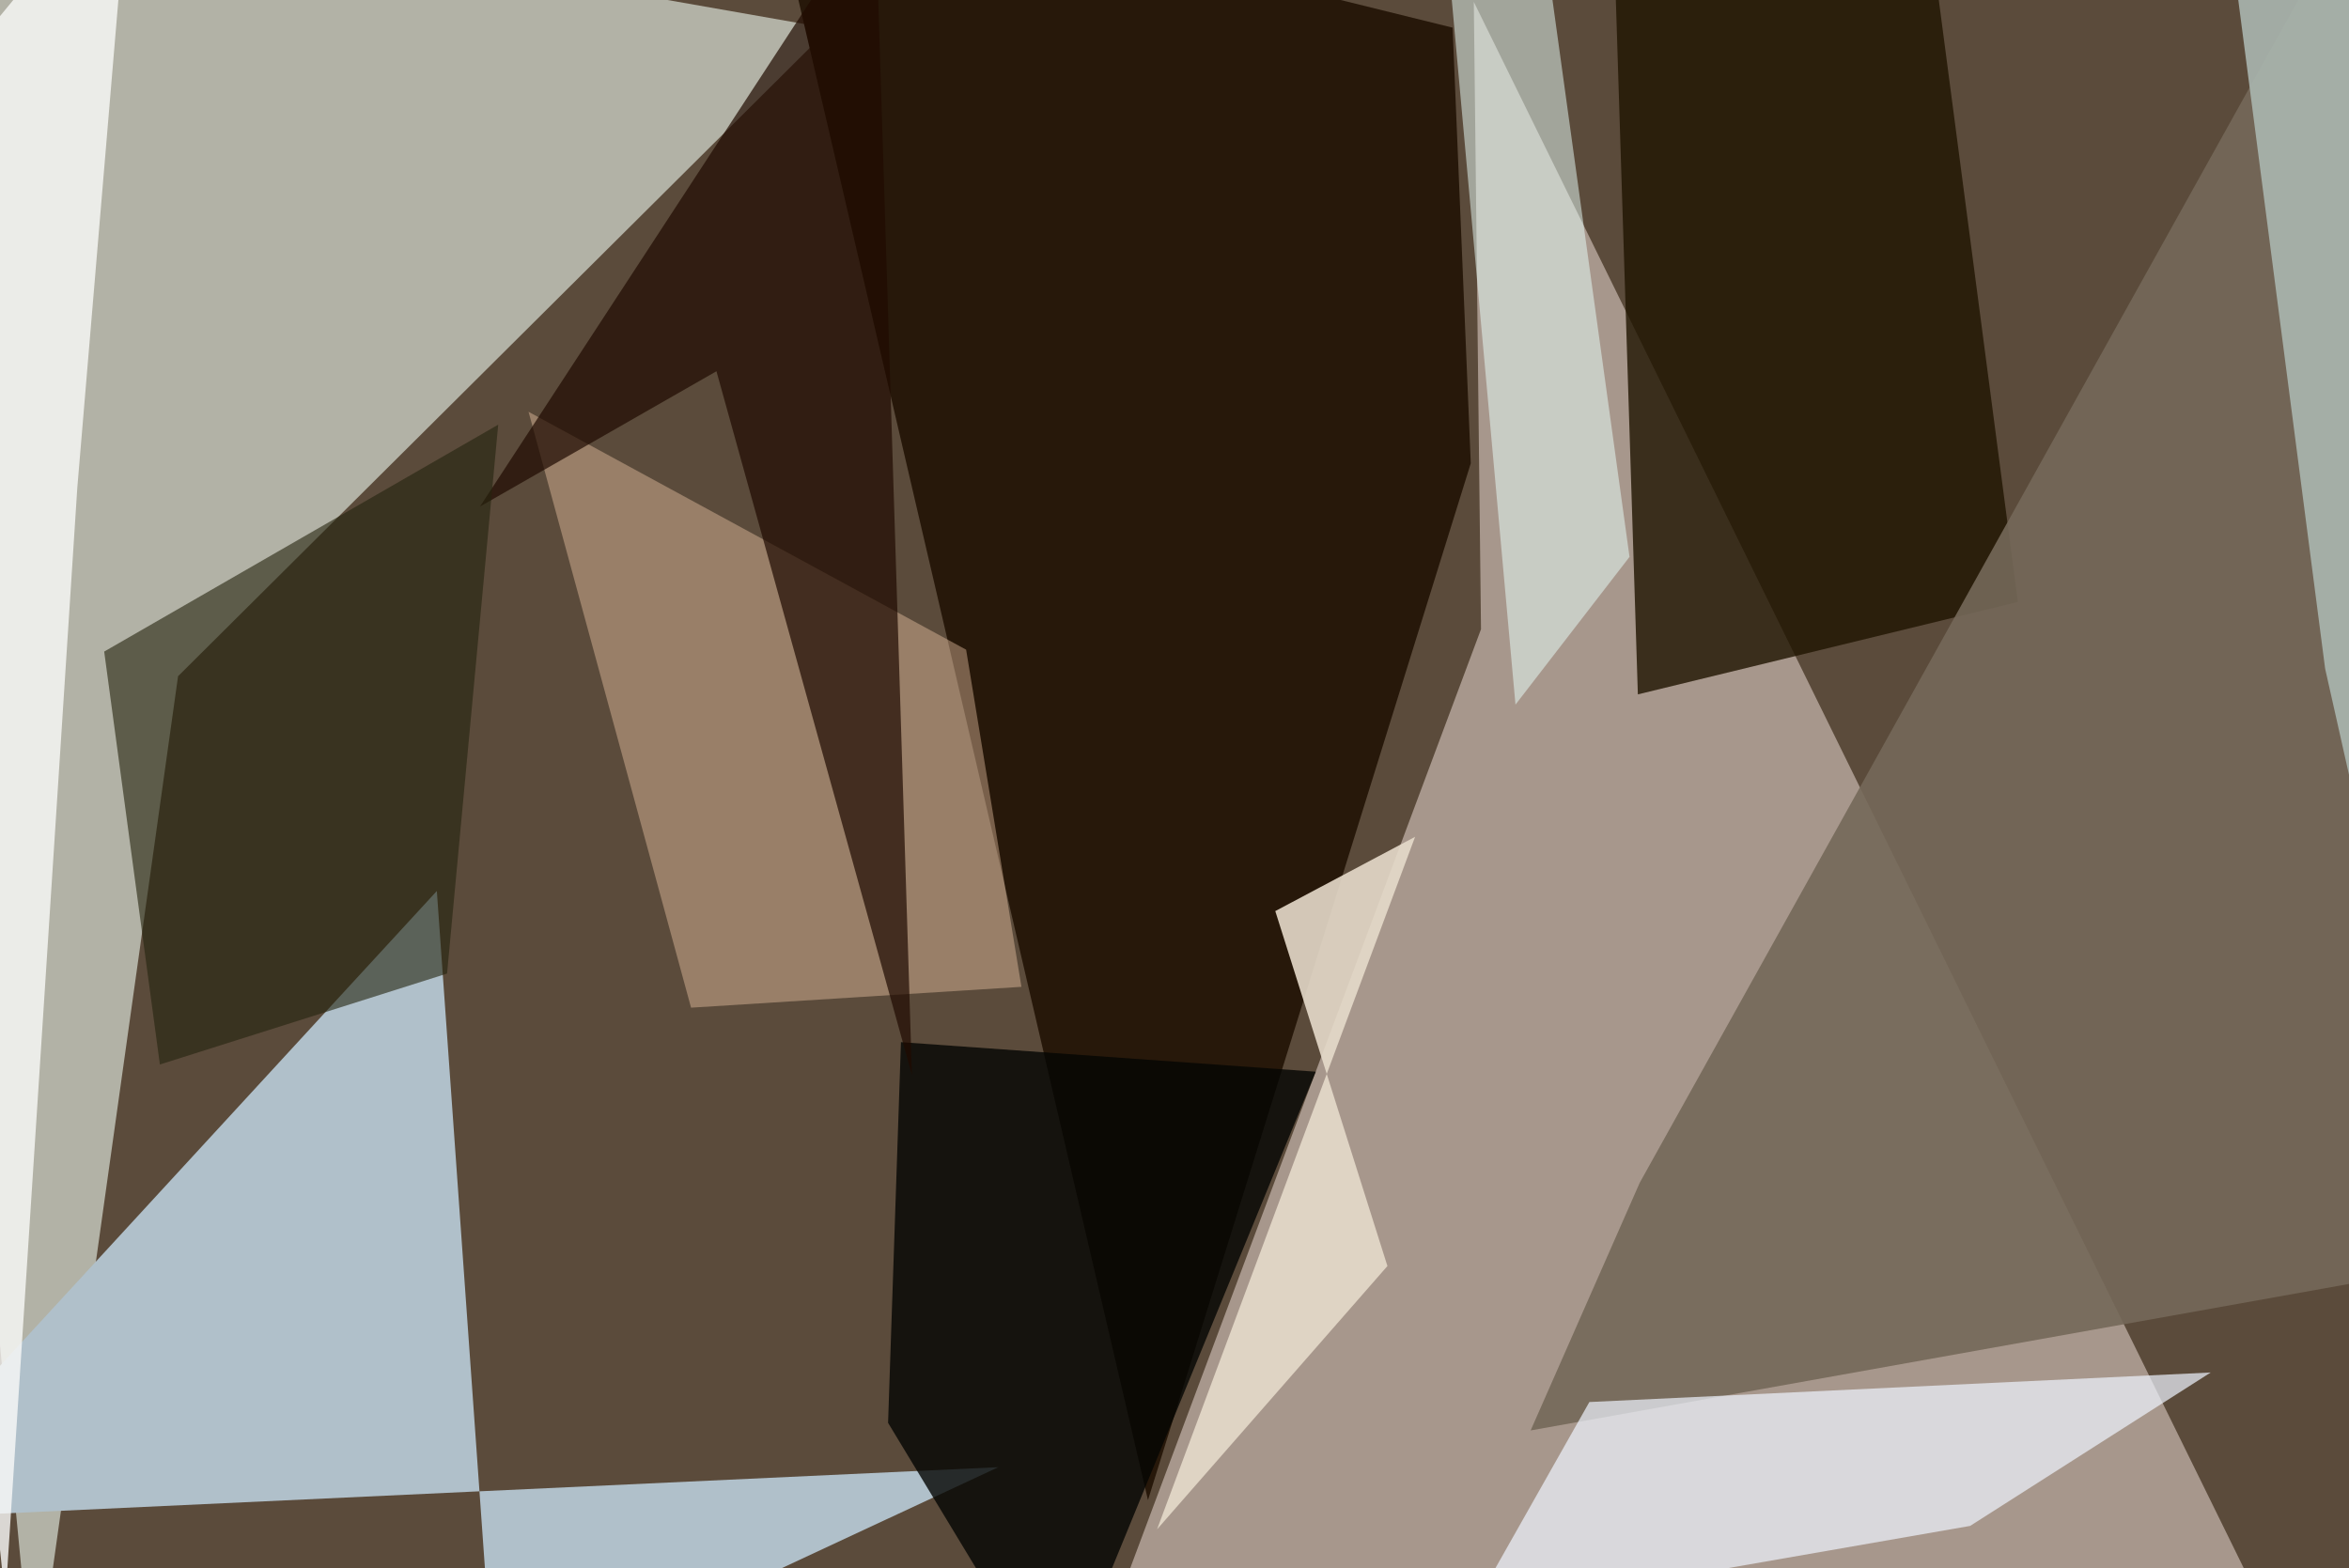 <svg xmlns="http://www.w3.org/2000/svg" viewBox="0 0 620 414"><defs/><filter id="prefix__a"><feGaussianBlur stdDeviation="30"/></filter><rect width="100%" height="100%" fill="#5b4b3b"/><g filter="url(#prefix__a)"><path fill="#edf6ed" fill-opacity=".6" d="M47 178.5L9 449.3-37.5-37.5l256.4 45z"/><path fill="#f4e4df" fill-opacity=".5" d="M290.9 433.8l318.7 15.5L389 .5l1.9 165.6z"/><path fill="#b0c0ca" d="M-37.5 401.3l301-14-133 62-15.2-214.1z"/><path fill="#27180a" d="M388.2 122.3L303 396 202-37.5 383.4 7.3z"/><path fill="#f6cead" fill-opacity=".4" d="M182.4 266l-42.9-157.3L255 171.5l14.6 89z"/><path fill="#201500" fill-opacity=".8" d="M510.3-10.9l22.3 169.8-100.3 24.4-7-220.8z"/><path fill="#756959" fill-opacity=".9" d="M432.8 312.2L404 377.6l248-44.4-24.5-370.7z"/><path fill="#eff4fe" fill-opacity=".7" d="M520 402.8l-132 23 31.5-55.7 164-7.8z"/><path fill="#040503" fill-opacity=".8" d="M237.8 275.1l109.5 7.8L279 449.3l-44.6-73.7z"/><path fill="#200a00" fill-opacity=".7" d="M189.1 98l51.6 185.8L231-25.9 126.7 133.7z"/><path fill="#e6dbca" fill-opacity=".9" d="M373.5 220.9l-68.1 182.8 60.8-69.5-29.6-93.7z"/><path fill="#24230e" fill-opacity=".6" d="M131.5 112.1L118 257l-75.8 24-14.7-109z"/><path fill="#fafaf8" fill-opacity=".8" d="M34.4-37.5l-14 166.3-19 293.6-39-372.5z"/><path fill="#aab6af" fill-opacity=".9" d="M657.5 371.3V22.5l-71.6-60 27.8 214z"/><path fill="#ebfffd" fill-opacity=".5" d="M430.1 147L400 186 379.8-37.5 407-20z"/></g></svg>